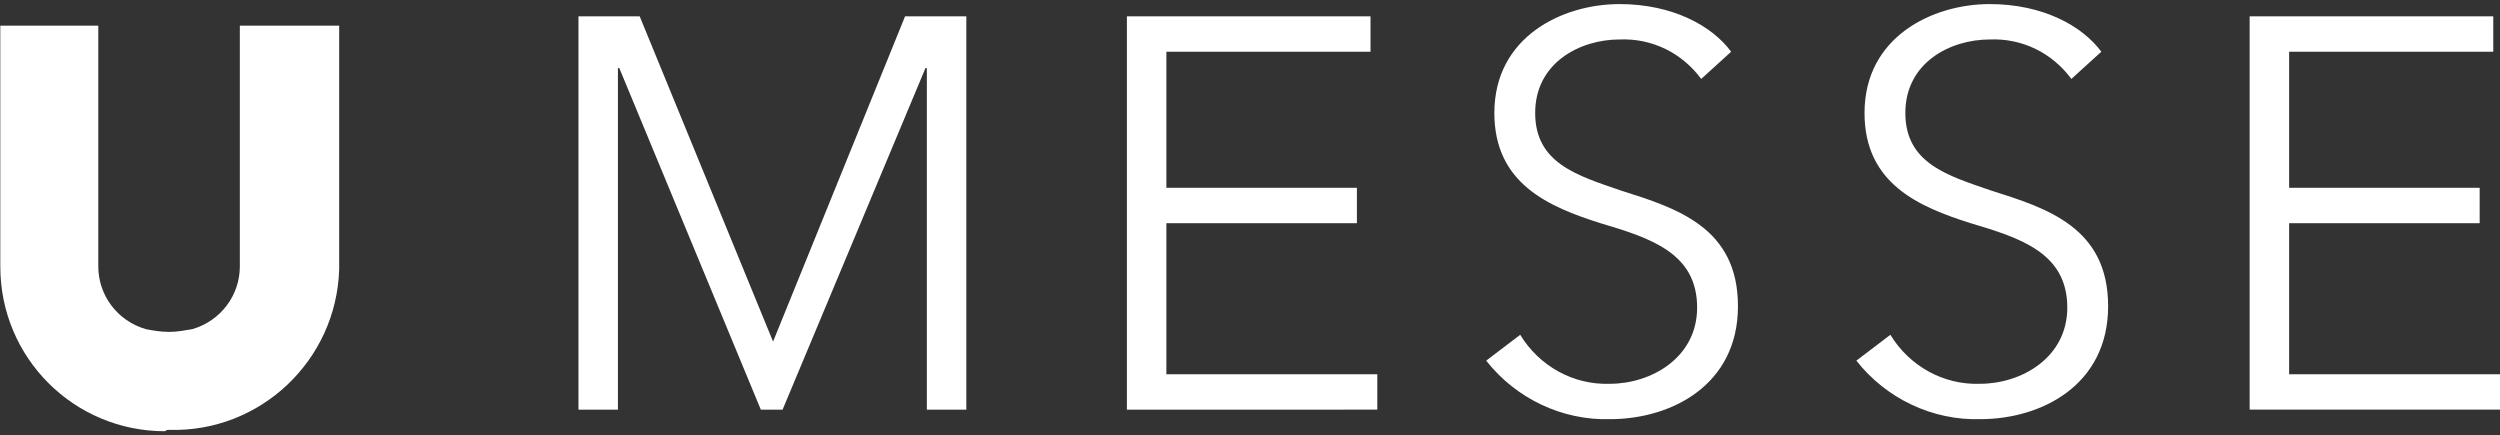 <?xml version="1.0" encoding="utf-8"?>
<!-- Generator: Adobe Illustrator 25.1.0, SVG Export Plug-In . SVG Version: 6.00 Build 0)  -->
<svg version="1.1" id="レイヤー_1" xmlns="http://www.w3.org/2000/svg" xmlns:xlink="http://www.w3.org/1999/xlink" x="0px"
	 y="0px" viewBox="0 0 183.7 32" style="enable-background:new 0 0 183.7 32;" xml:space="preserve">
<rect x="0" y="0" width="183.7" height="32" fill="#333333" stroke="none"/>
<style type="text/css">
	.st0{fill:#FFFFFF;}
</style>
<g id="グループ_625" transform="translate(-312.577 -343.713)">
	<g id="グループ_624">
		<g id="グループ_609" transform="translate(355.082 343.713)">
			<path id="パス_1256" class="st0" d="M14.3,25.1L14.3,25.1L24,1.2h4.5v28.9h-2.9V5h-0.1L15,30.1h-1.6L3,5H2.9v25.1H0V1.2h4.5
				L14.3,25.1z"/>
			<path id="パス_1257" class="st0" d="M43.2,27.5h15.5v2.6H40.3V1.2h17.9v2.6h-15v10h14v2.6h-14V27.5z"/>
			<path id="パス_1258" class="st0" d="M82.5,5.8c-1.4-1.9-3.6-3-6-2.9c-2.9,0-6.2,1.7-6.2,5.4c0,3.7,3.1,4.6,6.3,5.7
				c4.1,1.3,8.6,2.7,8.6,8.5s-4.9,8.3-9.4,8.3c-3.5,0.1-6.9-1.5-9.1-4.3l2.5-1.9c1.4,2.3,3.9,3.7,6.6,3.6c3,0,6.4-1.9,6.4-5.6
				c0-4-3.4-5.1-7.1-6.2c-3.8-1.2-7.8-2.9-7.8-8.1c0-5.6,5-8,9.2-8c3.9,0,6.8,1.6,8.2,3.5L82.5,5.8z"/>
			<path id="パス_1259" class="st0" d="M109.7,5.8c-1.4-1.9-3.6-3-6-2.9c-2.9,0-6.2,1.7-6.2,5.4c0,3.7,3.1,4.6,6.3,5.7
				c4.1,1.3,8.6,2.7,8.6,8.5s-4.9,8.3-9.4,8.3c-3.5,0.1-6.9-1.5-9.1-4.3l2.5-1.9c1.4,2.3,3.9,3.7,6.6,3.6c3,0,6.4-1.9,6.4-5.6
				c0-4-3.4-5.1-7.1-6.2c-3.8-1.2-7.8-2.9-7.8-8.1c0-5.6,5-8,9.2-8c3.9,0,6.8,1.6,8.2,3.5L109.7,5.8z"/>
			<path id="パス_1260" class="st0" d="M125.7,27.5h15.5v2.6h-18.4V1.2h17.9v2.6h-15v10h14v2.6h-14V27.5z"/>
		</g>
		<path id="パス_1261" class="st0" d="M325,375.3c6.7,0.2,12.3-5.1,12.5-11.8c0-0.1,0-0.2,0-0.3v-17.6h-7.3v17.7
			c0,2.1-1.4,4-3.5,4.6c-0.6,0.1-1.1,0.2-1.7,0.2c-0.6,0-1.2-0.1-1.7-0.2c-2.1-0.6-3.5-2.5-3.5-4.6v-17.7h-7.2v17.7
			c0,6.7,5.4,12.1,12.1,12.1C324.8,375.3,324.9,375.3,325,375.3"/>
	</g>
</g>
</svg>
